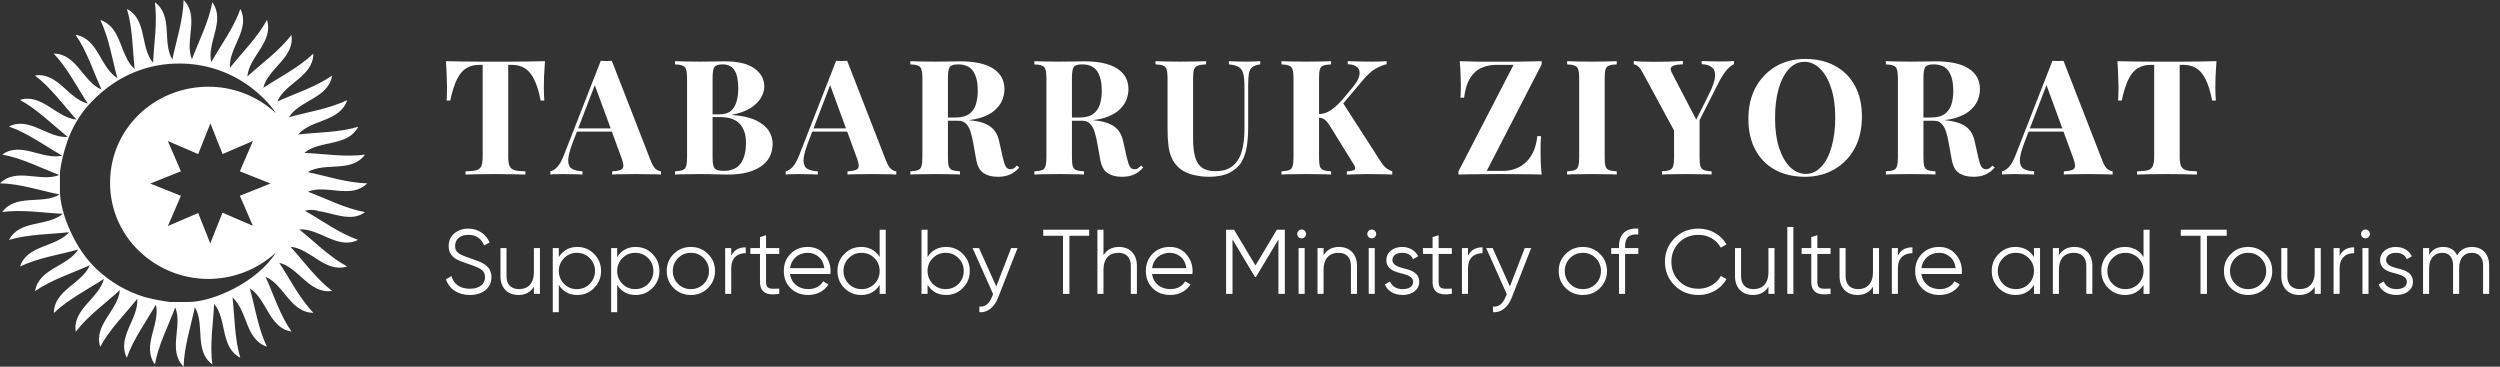 <svg width="300" height="44" viewBox="0 0 300 44" fill="none" xmlns="http://www.w3.org/2000/svg">
    <rect x="0" y="0" width="300" height="44" fill="#333333" stroke="none"/>
    <path d="M38.171 25.329C39.893 25.51 42.145 26.733 43.797 25.451C41.443 25.027 39.12 23.816 36.951 23.004C39.175 22.086 42.117 23.949 44.067 22.004C41.67 21.953 39.195 21.122 36.923 20.655C38.979 19.404 42.176 20.784 43.797 18.557C41.419 18.882 38.846 18.447 36.527 18.345C38.363 16.776 41.737 17.647 42.988 15.208C40.693 15.906 38.081 15.874 35.778 16.137C37.347 14.31 40.811 14.635 41.662 12.016C39.501 13.059 36.919 13.443 34.683 14.059C35.947 12.008 39.422 11.788 39.854 9.067C37.892 10.439 35.393 11.22 33.283 12.177C34.209 9.953 37.598 9.192 37.598 6.439C35.868 8.098 33.53 9.259 31.596 10.537C32.161 8.184 35.401 6.914 34.97 4.192C33.522 6.106 31.392 7.616 29.681 9.18C29.874 6.78 32.871 5.008 32.035 2.388C30.905 4.498 29.038 6.31 27.594 8.137C27.41 5.737 30.09 3.518 28.842 1.078C28.057 3.345 26.488 5.439 25.354 7.455C24.797 5.102 27.096 2.502 25.476 0.271C25.056 2.624 23.844 4.945 23.032 7.114C22.114 4.89 23.977 1.949 22.032 0C21.981 2.396 21.149 4.871 20.682 7.141C19.431 5.086 20.812 1.89 18.583 0.271C18.909 2.647 18.473 5.224 18.371 7.537C16.802 5.702 17.673 2.329 15.233 1.078C15.927 3.373 15.9 5.984 16.163 8.286C14.335 6.718 14.66 3.255 12.04 2.404C13.083 4.561 13.468 7.145 14.084 9.376C12.012 8.082 11.777 4.608 9.07 4.176C10.439 6.137 11.224 8.635 12.181 10.745C9.957 9.82 9.196 6.431 6.442 6.431C8.101 8.161 9.262 10.498 10.541 12.431C8.187 11.867 6.916 8.631 4.194 9.059C6.104 10.506 7.618 12.635 9.184 14.345C6.783 14.153 5.01 11.157 2.389 11.992C4.5 13.122 6.312 14.988 8.14 16.431C5.739 16.616 3.519 13.937 1.079 15.184C3.346 15.969 5.441 17.537 7.458 18.674C5.104 19.231 2.503 16.929 0.271 18.549C2.624 18.969 4.947 20.18 7.116 20.996C4.892 21.91 1.95 20.047 0 21.996C2.397 22.043 4.872 22.878 7.144 23.341C5.088 24.592 1.891 23.212 0.271 25.443C2.648 25.114 5.222 25.549 7.54 25.655C5.704 27.224 2.33 26.349 1.079 28.792C3.374 28.098 5.987 28.125 8.289 27.863C6.72 29.69 3.256 29.365 2.405 31.984C4.562 30.941 7.148 30.561 9.38 29.941C8.117 31.992 4.641 32.212 4.209 34.933C6.171 33.565 8.67 32.784 10.78 31.823C9.855 34.047 6.465 34.808 6.465 37.561C8.195 35.902 10.533 34.741 12.467 33.463C11.902 35.816 8.662 37.086 9.094 39.808C10.541 37.898 12.671 36.384 14.382 34.82C14.19 37.22 11.192 38.992 12.028 41.616C13.158 39.502 15.025 37.675 16.469 35.863C16.653 38.263 13.974 40.482 15.221 42.922C16.006 40.659 17.575 38.561 18.709 36.545C19.266 38.898 16.967 41.498 18.587 43.729C19.007 41.377 20.219 39.055 21.031 36.886C21.949 39.114 20.086 42.051 22.035 44C22.083 41.604 22.914 39.129 23.381 36.859C24.633 38.914 23.252 42.11 25.48 43.729C25.154 41.353 25.59 38.78 25.696 36.467C27.265 38.298 26.39 41.671 28.834 42.922C28.14 40.627 28.167 38.016 27.904 35.714C29.733 37.282 29.407 40.745 32.027 41.596C30.984 39.435 30.599 36.855 29.984 34.62C32.035 35.882 32.255 39.357 34.977 39.788C33.608 37.828 32.824 35.329 31.867 33.22C34.091 34.145 34.852 37.533 37.606 37.533C35.947 35.808 34.785 33.467 33.506 31.533C35.86 32.098 37.131 35.337 39.854 34.906C37.943 33.459 36.429 31.329 34.864 29.62C37.265 29.812 39.038 32.808 41.662 31.973C39.548 30.843 37.72 28.977 35.907 27.533C38.308 27.349 40.529 30.027 42.969 28.78C40.705 27.996 38.606 26.427 36.59 25.294C37.103 25.153 37.645 25.153 38.159 25.294M30.34 27.09L26.7 25.522L25.233 29.204L23.781 25.561L20.141 27.129L21.71 23.494L18.03 22.027L21.71 20.561L20.141 16.922L23.781 18.49L25.245 14.808L26.712 18.486L30.352 16.918L28.783 20.557L32.463 22.023L28.783 23.49L30.34 27.09ZM24.978 10.408C18.666 10.408 13.209 15.322 13.209 21.941C13.209 28.561 18.756 33.471 24.978 33.471C27.976 33.472 30.867 32.353 33.083 30.333C30.953 33.773 25.629 36.243 22.589 36.243H20.407C19.375 36.105 18.352 35.905 17.344 35.643C15.209 34.989 13.254 33.854 11.628 32.325C9.05 29.973 7.191 25.608 7.191 22.867V20.992C7.191 19.753 7.905 17.318 8.321 16.326C8.94 14.806 9.838 13.416 10.969 12.227C14.28 8.8 18.054 7.624 21.502 7.624C24.373 7.611 27.18 8.469 29.552 10.086C30.729 10.871 32.333 12.322 33.11 13.592C30.907 11.529 27.997 10.389 24.978 10.408Z" fill="white"/>
    <path d="M56.374 35.398C57.157 35.398 57.785 35.2 58.258 34.815C58.732 34.419 58.974 33.891 58.974 33.242C58.974 32.846 58.842 32.483 58.699 32.252C58.567 31.999 58.181 31.735 57.961 31.603C57.851 31.526 57.674 31.449 57.443 31.361C57.212 31.262 57.035 31.196 56.914 31.163L56.319 30.954C55.713 30.756 55.273 30.558 55.008 30.371C54.744 30.184 54.612 29.898 54.612 29.513C54.612 28.677 55.251 28.182 56.209 28.182C57.123 28.182 57.752 28.611 58.104 29.458L58.754 29.095C58.324 28.127 57.41 27.434 56.209 27.434C55.537 27.434 54.975 27.621 54.524 28.006C54.072 28.38 53.84 28.897 53.84 29.546C53.84 30.217 54.138 30.723 54.722 31.075C54.975 31.24 55.504 31.449 56.308 31.713C56.98 31.933 57.465 32.142 57.763 32.351C58.06 32.56 58.203 32.857 58.203 33.264C58.203 34.1 57.531 34.65 56.385 34.65C55.207 34.65 54.446 34.089 54.171 33.132L53.51 33.517C53.907 34.694 54.964 35.398 56.374 35.398Z" fill="white"/>
    <path d="M64.066 32.648C64.066 34.045 63.339 34.694 62.281 34.694C61.323 34.694 60.783 34.122 60.783 33.143V29.766H60.056V33.143C60.056 34.518 60.882 35.398 62.215 35.398C63.041 35.398 63.658 35.068 64.066 34.408V35.266H64.793V29.766H64.066V32.648Z" fill="white"/>
    <path d="M69.284 29.634C68.303 29.634 67.565 30.041 67.058 30.844V29.766H66.331V37.466H67.058V34.188C67.565 34.991 68.303 35.398 69.284 35.398C70.066 35.398 70.738 35.123 71.289 34.562C71.851 34.001 72.126 33.319 72.126 32.516C72.126 31.713 71.851 31.031 71.289 30.47C70.738 29.909 70.066 29.634 69.284 29.634ZM67.686 34.067C67.268 33.638 67.058 33.121 67.058 32.516C67.058 31.911 67.268 31.394 67.686 30.976C68.105 30.547 68.623 30.338 69.229 30.338C69.835 30.338 70.352 30.547 70.771 30.976C71.19 31.394 71.399 31.911 71.399 32.516C71.399 33.121 71.19 33.638 70.771 34.067C70.352 34.485 69.835 34.694 69.229 34.694C68.623 34.694 68.105 34.485 67.686 34.067Z" fill="white"/>
    <path d="M76.288 29.634C75.307 29.634 74.569 30.041 74.062 30.844V29.766H73.335V37.466H74.062V34.188C74.569 34.991 75.307 35.398 76.288 35.398C77.07 35.398 77.742 35.123 78.293 34.562C78.855 34.001 79.13 33.319 79.13 32.516C79.13 31.713 78.855 31.031 78.293 30.47C77.742 29.909 77.07 29.634 76.288 29.634ZM74.69 34.067C74.272 33.638 74.062 33.121 74.062 32.516C74.062 31.911 74.272 31.394 74.69 30.976C75.109 30.547 75.627 30.338 76.233 30.338C76.838 30.338 77.356 30.547 77.775 30.976C78.194 31.394 78.403 31.911 78.403 32.516C78.403 33.121 78.194 33.638 77.775 34.067C77.356 34.485 76.838 34.694 76.233 34.694C75.627 34.694 75.109 34.485 74.69 34.067Z" fill="white"/>
    <path d="M84.955 34.573C85.517 34.012 85.803 33.33 85.803 32.516C85.803 31.702 85.517 31.02 84.955 30.47C84.393 29.909 83.71 29.634 82.906 29.634C82.102 29.634 81.407 29.909 80.846 30.47C80.284 31.02 80.008 31.702 80.008 32.516C80.008 33.33 80.284 34.012 80.846 34.573C81.407 35.123 82.102 35.398 82.906 35.398C83.71 35.398 84.393 35.123 84.955 34.573ZM81.364 34.067C80.945 33.638 80.736 33.121 80.736 32.516C80.736 31.911 80.945 31.394 81.364 30.976C81.782 30.547 82.3 30.338 82.906 30.338C83.512 30.338 84.029 30.547 84.448 30.976C84.867 31.394 85.076 31.911 85.076 32.516C85.076 33.121 84.867 33.638 84.448 34.067C84.029 34.485 83.512 34.694 82.906 34.694C82.3 34.694 81.782 34.485 81.364 34.067Z" fill="white"/>
    <path d="M87.747 29.766H87.02V35.266H87.747V32.208C87.747 30.943 88.485 30.382 89.488 30.382V29.678C88.662 29.678 88.089 30.008 87.747 30.679V29.766Z" fill="white"/>
    <path d="M93.511 29.766H91.925V28.226L91.198 28.446V29.766H90.041V30.47H91.198V33.803C91.198 35.079 91.969 35.497 93.511 35.266V34.628C92.454 34.672 91.925 34.749 91.925 33.803V30.47H93.511V29.766Z" fill="white"/>
    <path d="M96.934 29.634C96.086 29.634 95.403 29.909 94.863 30.459C94.323 31.009 94.059 31.691 94.059 32.516C94.059 33.352 94.335 34.045 94.874 34.584C95.414 35.123 96.119 35.398 96.99 35.398C98.058 35.398 98.928 34.914 99.413 34.133L98.774 33.759C98.466 34.32 97.838 34.694 97.001 34.694C95.822 34.694 94.951 33.99 94.808 32.879H99.645C99.656 32.736 99.667 32.615 99.667 32.538C99.667 31.757 99.413 31.075 98.906 30.503C98.411 29.92 97.75 29.634 96.934 29.634ZM96.934 30.338C97.43 30.338 97.871 30.503 98.246 30.822C98.62 31.141 98.84 31.592 98.918 32.175H94.808C94.951 31.086 95.789 30.338 96.934 30.338Z" fill="white"/>
    <path d="M105.56 30.844C105.054 30.041 104.316 29.634 103.335 29.634C102.553 29.634 101.881 29.909 101.319 30.47C100.768 31.031 100.493 31.713 100.493 32.516C100.493 33.319 100.768 34.001 101.319 34.562C101.881 35.123 102.553 35.398 103.335 35.398C104.316 35.398 105.054 34.991 105.56 34.188V35.266H106.288V27.566H105.56V30.844ZM101.848 34.067C101.429 33.638 101.22 33.121 101.22 32.516C101.22 31.911 101.429 31.394 101.848 30.976C102.266 30.547 102.784 30.338 103.39 30.338C103.996 30.338 104.514 30.547 104.932 30.976C105.351 31.394 105.56 31.911 105.56 32.516C105.56 33.121 105.351 33.638 104.932 34.067C104.514 34.485 103.996 34.694 103.39 34.694C102.784 34.694 102.266 34.485 101.848 34.067Z" fill="white"/>
    <path d="M113.534 29.634C112.553 29.634 111.815 30.041 111.308 30.844V27.566H110.581V35.266H111.308V34.188C111.815 34.991 112.553 35.398 113.534 35.398C114.316 35.398 114.988 35.123 115.539 34.562C116.101 34.001 116.376 33.319 116.376 32.516C116.376 31.713 116.101 31.031 115.539 30.47C114.988 29.909 114.316 29.634 113.534 29.634ZM111.936 34.067C111.518 33.638 111.308 33.121 111.308 32.516C111.308 31.911 111.518 31.394 111.936 30.976C112.355 30.547 112.873 30.338 113.479 30.338C114.085 30.338 114.602 30.547 115.021 30.976C115.44 31.394 115.649 31.911 115.649 32.516C115.649 33.121 115.44 33.638 115.021 34.067C114.602 34.485 114.085 34.694 113.479 34.694C112.873 34.694 112.355 34.485 111.936 34.067Z" fill="white"/>
    <path d="M119.551 34.375L117.48 29.766H116.709L119.177 35.299L119.033 35.64C118.692 36.476 118.185 36.861 117.524 36.784V37.466C118.494 37.543 119.32 36.861 119.75 35.772L122.107 29.766H121.336L119.551 34.375Z" fill="white"/>
    <path d="M125.189 27.566V28.292H127.558V35.266H128.329V28.292H130.698V27.566H125.189Z" fill="white"/>
    <path d="M134.268 29.634C133.441 29.634 132.824 29.964 132.417 30.624V27.566H131.69V35.266H132.417V32.384C132.417 30.987 133.144 30.338 134.201 30.338C135.16 30.338 135.7 30.91 135.7 31.889V35.266H136.427V31.889C136.427 30.514 135.601 29.634 134.268 29.634Z" fill="white"/>
    <path d="M140.378 29.634C139.529 29.634 138.846 29.909 138.306 30.459C137.767 31.009 137.502 31.691 137.502 32.516C137.502 33.352 137.778 34.045 138.317 34.584C138.857 35.123 139.562 35.398 140.433 35.398C141.501 35.398 142.372 34.914 142.856 34.133L142.217 33.759C141.909 34.32 141.281 34.694 140.444 34.694C139.265 34.694 138.395 33.99 138.251 32.879H143.088C143.099 32.736 143.11 32.615 143.11 32.538C143.11 31.757 142.856 31.075 142.35 30.503C141.854 29.92 141.193 29.634 140.378 29.634ZM140.378 30.338C140.873 30.338 141.314 30.503 141.689 30.822C142.063 31.141 142.284 31.592 142.361 32.175H138.251C138.395 31.086 139.232 30.338 140.378 30.338Z" fill="white"/>
    <path d="M153.223 27.566L150.656 31.856L148.089 27.566H147.131V35.266H147.902V28.732L150.601 33.242H150.711L153.41 28.732V35.266H154.181V27.566H153.223Z" fill="white"/>
    <path d="M156.57 28.446C156.779 28.237 156.779 27.907 156.57 27.698C156.361 27.489 156.03 27.489 155.821 27.698C155.612 27.907 155.612 28.237 155.821 28.446C156.03 28.655 156.361 28.655 156.57 28.446ZM156.559 35.266V29.766H155.832V35.266H156.559Z" fill="white"/>
    <path d="M160.68 29.634C159.854 29.634 159.237 29.964 158.829 30.624V29.766H158.102V35.266H158.829V32.384C158.829 30.987 159.556 30.338 160.614 30.338C161.572 30.338 162.112 30.91 162.112 31.889V35.266H162.839V31.889C162.839 30.514 162.013 29.634 160.68 29.634Z" fill="white"/>
    <path d="M164.983 28.446C165.193 28.237 165.193 27.907 164.983 27.698C164.774 27.489 164.443 27.489 164.234 27.698C164.025 27.907 164.025 28.237 164.234 28.446C164.443 28.655 164.774 28.655 164.983 28.446ZM164.972 35.266V29.766H164.245V35.266H164.972Z" fill="white"/>
    <path d="M167.088 31.207C167.088 30.646 167.617 30.338 168.245 30.338C168.917 30.338 169.357 30.591 169.567 31.108L170.173 30.756C169.853 30.063 169.137 29.634 168.245 29.634C167.705 29.634 167.253 29.788 166.89 30.085C166.537 30.382 166.361 30.756 166.361 31.207C166.361 32.395 167.518 32.648 168.443 32.879C169.071 33.044 169.578 33.319 169.578 33.814C169.578 34.419 169.027 34.694 168.311 34.694C167.573 34.694 167.011 34.342 166.802 33.77L166.185 34.133C166.482 34.881 167.253 35.398 168.311 35.398C168.895 35.398 169.379 35.255 169.743 34.958C170.118 34.661 170.305 34.287 170.305 33.814C170.305 32.626 169.148 32.373 168.223 32.142C167.595 31.977 167.088 31.702 167.088 31.207Z" fill="white"/>
    <path d="M174.222 29.766H172.636V28.226L171.909 28.446V29.766H170.752V30.47H171.909V33.803C171.909 35.079 172.68 35.497 174.222 35.266V34.628C173.165 34.672 172.636 34.749 172.636 33.803V30.47H174.222V29.766Z" fill="white"/>
    <path d="M176.161 29.766H175.434V35.266H176.161V32.208C176.161 30.943 176.899 30.382 177.902 30.382V29.678C177.075 29.678 176.503 30.008 176.161 30.679V29.766Z" fill="white"/>
    <path d="M181.187 34.375L179.116 29.766H178.345L180.813 35.299L180.669 35.64C180.328 36.476 179.821 36.861 179.16 36.784V37.466C180.13 37.543 180.956 36.861 181.385 35.772L183.743 29.766H182.972L181.187 34.375Z" fill="white"/>
    <path d="M191.992 34.573C192.554 34.012 192.84 33.33 192.84 32.516C192.84 31.702 192.554 31.02 191.992 30.47C191.43 29.909 190.747 29.634 189.943 29.634C189.139 29.634 188.445 29.909 187.883 30.47C187.321 31.02 187.046 31.702 187.046 32.516C187.046 33.33 187.321 34.012 187.883 34.573C188.445 35.123 189.139 35.398 189.943 35.398C190.747 35.398 191.43 35.123 191.992 34.573ZM188.401 34.067C187.982 33.638 187.773 33.121 187.773 32.516C187.773 31.911 187.982 31.394 188.401 30.976C188.819 30.547 189.337 30.338 189.943 30.338C190.549 30.338 191.067 30.547 191.485 30.976C191.904 31.394 192.113 31.911 192.113 32.516C192.113 33.121 191.904 33.638 191.485 34.067C191.067 34.485 190.549 34.694 189.943 34.694C189.337 34.694 188.819 34.485 188.401 34.067Z" fill="white"/>
    <path d="M196.596 27.434C195.109 27.335 194.283 28.105 194.283 29.546V29.766H193.346V30.47H194.283V35.266H195.01V30.47H196.596V29.766H195.01V29.546C195.01 28.49 195.527 28.05 196.596 28.138V27.434Z" fill="white"/>
    <path d="M203.838 35.398C205.259 35.398 206.548 34.65 207.176 33.495L206.493 33.11C206.008 34.045 204.983 34.65 203.838 34.65C202.879 34.65 202.086 34.342 201.48 33.715C200.874 33.088 200.566 32.329 200.566 31.416C200.566 30.503 200.874 29.744 201.48 29.117C202.086 28.49 202.879 28.182 203.838 28.182C204.983 28.182 206.008 28.787 206.493 29.722L207.176 29.326C206.526 28.171 205.259 27.434 203.838 27.434C202.67 27.434 201.7 27.819 200.94 28.589C200.18 29.359 199.794 30.305 199.794 31.416C199.794 32.527 200.18 33.473 200.94 34.243C201.7 35.013 202.67 35.398 203.838 35.398Z" fill="white"/>
    <path d="M212.212 32.648C212.212 34.045 211.485 34.694 210.427 34.694C209.468 34.694 208.929 34.122 208.929 33.143V29.766H208.202V33.143C208.202 34.518 209.028 35.398 210.361 35.398C211.187 35.398 211.804 35.068 212.212 34.408V35.266H212.939V29.766H212.212V32.648Z" fill="white"/>
    <path d="M215.204 35.266V27.236H214.477V35.266H215.204Z" fill="white"/>
    <path d="M219.666 29.766H218.08V28.226L217.353 28.446V29.766H216.196V30.47H217.353V33.803C217.353 35.079 218.124 35.497 219.666 35.266V34.628C218.609 34.672 218.08 34.749 218.08 33.803V30.47H219.666V29.766Z" fill="white"/>
    <path d="M224.756 32.648C224.756 34.045 224.029 34.694 222.971 34.694C222.013 34.694 221.473 34.122 221.473 33.143V29.766H220.746V33.143C220.746 34.518 221.572 35.398 222.905 35.398C223.732 35.398 224.349 35.068 224.756 34.408V35.266H225.483V29.766H224.756V32.648Z" fill="white"/>
    <path d="M227.748 29.766H227.021V35.266H227.748V32.208C227.748 30.943 228.487 30.382 229.489 30.382V29.678C228.663 29.678 228.09 30.008 227.748 30.679V29.766Z" fill="white"/>
    <path d="M232.697 29.634C231.849 29.634 231.166 29.909 230.626 30.459C230.086 31.009 229.822 31.691 229.822 32.516C229.822 33.352 230.097 34.045 230.637 34.584C231.177 35.123 231.882 35.398 232.752 35.398C233.821 35.398 234.691 34.914 235.176 34.133L234.537 33.759C234.228 34.32 233.6 34.694 232.763 34.694C231.584 34.694 230.714 33.99 230.571 32.879H235.407C235.418 32.736 235.429 32.615 235.429 32.538C235.429 31.757 235.176 31.075 234.669 30.503C234.173 29.92 233.512 29.634 232.697 29.634ZM232.697 30.338C233.193 30.338 233.633 30.503 234.008 30.822C234.383 31.141 234.603 31.592 234.68 32.175H230.571C230.714 31.086 231.551 30.338 232.697 30.338Z" fill="white"/>
    <path d="M244.077 30.844C243.57 30.041 242.832 29.634 241.852 29.634C241.07 29.634 240.398 29.909 239.836 30.47C239.285 31.031 239.009 31.713 239.009 32.516C239.009 33.319 239.285 34.001 239.836 34.562C240.398 35.123 241.07 35.398 241.852 35.398C242.832 35.398 243.57 34.991 244.077 34.188V35.266H244.804V29.766H244.077V30.844ZM240.365 34.067C239.946 33.638 239.737 33.121 239.737 32.516C239.737 31.911 239.946 31.394 240.365 30.976C240.783 30.547 241.301 30.338 241.907 30.338C242.513 30.338 243.031 30.547 243.449 30.976C243.868 31.394 244.077 31.911 244.077 32.516C244.077 33.121 243.868 33.638 243.449 34.067C243.031 34.485 242.513 34.694 241.907 34.694C241.301 34.694 240.783 34.485 240.365 34.067Z" fill="white"/>
    <path d="M248.922 29.634C248.095 29.634 247.479 29.964 247.071 30.624V29.766H246.344V35.266H247.071V32.384C247.071 30.987 247.798 30.338 248.856 30.338C249.814 30.338 250.354 30.91 250.354 31.889V35.266H251.081V31.889C251.081 30.514 250.255 29.634 248.922 29.634Z" fill="white"/>
    <path d="M257.224 30.844C256.717 30.041 255.979 29.634 254.999 29.634C254.217 29.634 253.545 29.909 252.983 30.47C252.432 31.031 252.156 31.713 252.156 32.516C252.156 33.319 252.432 34.001 252.983 34.562C253.545 35.123 254.217 35.398 254.999 35.398C255.979 35.398 256.717 34.991 257.224 34.188V35.266H257.951V27.566H257.224V30.844ZM253.512 34.067C253.093 33.638 252.884 33.121 252.884 32.516C252.884 31.911 253.093 31.394 253.512 30.976C253.93 30.547 254.448 30.338 255.054 30.338C255.66 30.338 256.178 30.547 256.596 30.976C257.015 31.394 257.224 31.911 257.224 32.516C257.224 33.121 257.015 33.638 256.596 34.067C256.178 34.485 255.66 34.694 255.054 34.694C254.448 34.694 253.93 34.485 253.512 34.067Z" fill="white"/>
    <path d="M261.694 27.566V28.292H264.063V35.266H264.834V28.292H267.203V27.566H261.694Z" fill="white"/>
    <path d="M271.821 34.573C272.383 34.012 272.669 33.33 272.669 32.516C272.669 31.702 272.383 31.02 271.821 30.47C271.259 29.909 270.576 29.634 269.772 29.634C268.967 29.634 268.273 29.909 267.711 30.47C267.15 31.02 266.874 31.702 266.874 32.516C266.874 33.33 267.15 34.012 267.711 34.573C268.273 35.123 268.967 35.398 269.772 35.398C270.576 35.398 271.259 35.123 271.821 34.573ZM268.229 34.067C267.811 33.638 267.601 33.121 267.601 32.516C267.601 31.911 267.811 31.394 268.229 30.976C268.648 30.547 269.166 30.338 269.772 30.338C270.378 30.338 270.895 30.547 271.314 30.976C271.733 31.394 271.942 31.911 271.942 32.516C271.942 33.121 271.733 33.638 271.314 34.067C270.895 34.485 270.378 34.694 269.772 34.694C269.166 34.694 268.648 34.485 268.229 34.067Z" fill="white"/>
    <path d="M277.764 32.648C277.764 34.045 277.037 34.694 275.979 34.694C275.02 34.694 274.481 34.122 274.481 33.143V29.766H273.754V33.143C273.754 34.518 274.58 35.398 275.913 35.398C276.739 35.398 277.356 35.068 277.764 34.408V35.266H278.491V29.766H277.764V32.648Z" fill="white"/>
    <path d="M280.756 29.766H280.029V35.266H280.756V32.208C280.756 30.943 281.494 30.382 282.497 30.382V29.678C281.67 29.678 281.098 30.008 280.756 30.679V29.766Z" fill="white"/>
    <path d="M284.231 28.446C284.441 28.237 284.441 27.907 284.231 27.698C284.022 27.489 283.691 27.489 283.482 27.698C283.273 27.907 283.273 28.237 283.482 28.446C283.691 28.655 284.022 28.655 284.231 28.446ZM284.22 35.266V29.766H283.493V35.266H284.22Z" fill="white"/>
    <path d="M286.336 31.207C286.336 30.646 286.865 30.338 287.493 30.338C288.165 30.338 288.606 30.591 288.815 31.108L289.421 30.756C289.101 30.063 288.385 29.634 287.493 29.634C286.953 29.634 286.501 29.788 286.138 30.085C285.785 30.382 285.609 30.756 285.609 31.207C285.609 32.395 286.766 32.648 287.691 32.879C288.319 33.044 288.826 33.319 288.826 33.814C288.826 34.419 288.275 34.694 287.559 34.694C286.821 34.694 286.259 34.342 286.05 33.77L285.433 34.133C285.73 34.881 286.501 35.398 287.559 35.398C288.143 35.398 288.628 35.255 288.991 34.958C289.366 34.661 289.553 34.287 289.553 33.814C289.553 32.626 288.396 32.373 287.471 32.142C286.843 31.977 286.336 31.702 286.336 31.207Z" fill="white"/>
    <path d="M296.638 29.634C295.845 29.634 295.25 29.964 294.853 30.635C294.534 29.964 293.972 29.634 293.179 29.634C292.452 29.634 291.89 29.942 291.493 30.569V29.766H290.766V35.266H291.493V32.219C291.493 30.943 292.198 30.338 293.079 30.338C293.873 30.338 294.368 30.866 294.368 31.834V35.266H295.096V32.219C295.096 30.932 295.713 30.338 296.627 30.338C297.431 30.338 297.971 30.877 297.971 31.834V35.266H298.698V31.834C298.698 30.481 297.872 29.634 296.638 29.634Z" fill="white"/>
    <path d="M65.398 7.34C65.347 7.994 65.308 8.621 65.283 9.224C65.27 9.826 65.263 10.287 65.263 10.607C65.263 10.889 65.27 11.158 65.283 11.414C65.296 11.67 65.308 11.888 65.321 12.068H64.878C64.673 10.991 64.409 10.139 64.088 9.512C63.78 8.884 63.407 8.442 62.971 8.186C62.534 7.917 62.02 7.782 61.429 7.782H60.986V18.755C60.986 19.267 61.037 19.651 61.14 19.908C61.256 20.164 61.461 20.337 61.757 20.426C62.052 20.503 62.482 20.548 63.048 20.561V20.945C62.649 20.932 62.116 20.92 61.448 20.907C60.793 20.894 60.106 20.888 59.387 20.888C58.68 20.888 58.012 20.894 57.383 20.907C56.753 20.92 56.246 20.932 55.861 20.945V20.561C56.439 20.548 56.876 20.503 57.171 20.426C57.466 20.337 57.666 20.164 57.768 19.908C57.871 19.651 57.922 19.267 57.922 18.755V7.782H57.498C56.908 7.782 56.394 7.917 55.957 8.186C55.52 8.442 55.148 8.884 54.84 9.512C54.531 10.127 54.261 10.979 54.03 12.068H53.587C53.613 11.888 53.626 11.67 53.626 11.414C53.639 11.158 53.645 10.889 53.645 10.607C53.645 10.287 53.632 9.826 53.606 9.224C53.593 8.621 53.561 7.994 53.51 7.34C54.101 7.353 54.743 7.366 55.437 7.379C56.143 7.392 56.85 7.398 57.556 7.398C58.263 7.398 58.899 7.398 59.464 7.398C60.042 7.398 60.678 7.398 61.371 7.398C62.078 7.398 62.784 7.392 63.491 7.379C64.197 7.366 64.833 7.353 65.398 7.34Z" fill="white"/>
    <path d="M73.421 7.302L78.103 19.331C78.282 19.792 78.482 20.113 78.7 20.292C78.931 20.458 79.137 20.548 79.317 20.561V20.945C78.931 20.92 78.475 20.907 77.948 20.907C77.435 20.894 76.915 20.888 76.388 20.888C75.797 20.888 75.238 20.894 74.712 20.907C74.185 20.907 73.767 20.92 73.459 20.945V20.561C74.114 20.535 74.525 20.426 74.692 20.234C74.872 20.029 74.834 19.6 74.577 18.947L71.301 10.011L71.648 9.512L68.719 17.121C68.359 18.069 68.18 18.787 68.18 19.273C68.192 19.76 68.353 20.093 68.661 20.273C68.97 20.439 69.381 20.535 69.894 20.561V20.945C69.471 20.92 69.066 20.907 68.681 20.907C68.295 20.894 67.903 20.888 67.505 20.888C67.223 20.888 66.953 20.894 66.696 20.907C66.452 20.907 66.234 20.92 66.041 20.945V20.561C66.311 20.51 66.587 20.337 66.87 20.042C67.152 19.747 67.428 19.248 67.698 18.543L72.091 7.302C72.297 7.315 72.515 7.321 72.746 7.321C72.99 7.321 73.215 7.315 73.421 7.302ZM74.769 15.411V15.795H69.028L69.22 15.411H74.769Z" fill="white"/>
    <path d="M81.002 7.34C81.323 7.353 81.753 7.366 82.293 7.379C82.845 7.392 83.391 7.398 83.93 7.398C84.547 7.398 85.144 7.392 85.722 7.379C86.3 7.366 86.711 7.36 86.956 7.36C88.548 7.36 89.737 7.641 90.52 8.205C91.317 8.769 91.715 9.493 91.715 10.377C91.715 10.825 91.58 11.28 91.31 11.741C91.04 12.202 90.623 12.612 90.058 12.971C89.492 13.329 88.76 13.592 87.861 13.758V13.797C89.069 13.887 90.025 14.104 90.732 14.45C91.439 14.796 91.946 15.213 92.254 15.699C92.562 16.186 92.717 16.692 92.717 17.217C92.717 18.422 92.241 19.344 91.291 19.985C90.353 20.625 89.056 20.945 87.399 20.945C87.09 20.945 86.641 20.939 86.05 20.926C85.472 20.9 84.778 20.888 83.969 20.888C83.404 20.888 82.845 20.894 82.293 20.907C81.753 20.907 81.323 20.92 81.002 20.945V20.561C81.413 20.535 81.721 20.484 81.927 20.407C82.132 20.33 82.267 20.177 82.331 19.946C82.408 19.715 82.447 19.369 82.447 18.908V9.377C82.447 8.903 82.408 8.557 82.331 8.34C82.267 8.109 82.126 7.955 81.907 7.878C81.702 7.789 81.4 7.738 81.002 7.725V7.34ZM86.705 7.725C86.204 7.725 85.876 7.834 85.722 8.051C85.581 8.269 85.51 8.711 85.51 9.377V18.908C85.51 19.575 85.594 20.01 85.761 20.215C85.928 20.407 86.288 20.503 86.84 20.503C87.765 20.503 88.439 20.215 88.863 19.639C89.3 19.049 89.518 18.217 89.518 17.14C89.518 16.154 89.268 15.392 88.767 14.854C88.279 14.316 87.463 14.047 86.32 14.047H84.682C84.682 14.047 84.682 13.995 84.682 13.893C84.682 13.778 84.682 13.72 84.682 13.72H86.339C86.943 13.72 87.405 13.579 87.726 13.297C88.047 13.003 88.272 12.618 88.401 12.144C88.529 11.658 88.593 11.139 88.593 10.588C88.593 9.64 88.446 8.929 88.15 8.455C87.855 7.968 87.373 7.725 86.705 7.725Z" fill="white"/>
    <path d="M101.661 7.302L106.343 19.331C106.523 19.792 106.722 20.113 106.94 20.292C107.171 20.458 107.377 20.548 107.557 20.561V20.945C107.171 20.92 106.715 20.907 106.189 20.907C105.675 20.894 105.155 20.888 104.628 20.888C104.037 20.888 103.478 20.894 102.952 20.907C102.425 20.907 102.008 20.92 101.699 20.945V20.561C102.354 20.535 102.766 20.426 102.933 20.234C103.112 20.029 103.074 19.6 102.817 18.947L99.541 10.011L99.888 9.512L96.96 17.121C96.6 18.069 96.42 18.787 96.42 19.273C96.433 19.76 96.593 20.093 96.902 20.273C97.21 20.439 97.621 20.535 98.135 20.561V20.945C97.711 20.92 97.306 20.907 96.921 20.907C96.536 20.894 96.144 20.888 95.746 20.888C95.463 20.888 95.193 20.894 94.936 20.907C94.692 20.907 94.474 20.92 94.281 20.945V20.561C94.551 20.51 94.827 20.337 95.11 20.042C95.392 19.747 95.668 19.248 95.938 18.543L100.331 7.302C100.537 7.315 100.755 7.321 100.986 7.321C101.231 7.321 101.455 7.315 101.661 7.302ZM103.01 15.411V15.795H97.268L97.46 15.411H103.01Z" fill="white"/>
    <path d="M109.242 7.34C109.563 7.353 109.993 7.366 110.533 7.379C111.085 7.392 111.631 7.398 112.171 7.398C112.787 7.398 113.385 7.392 113.963 7.379C114.541 7.366 114.952 7.36 115.196 7.36C116.981 7.36 118.317 7.654 119.204 8.244C120.09 8.82 120.533 9.64 120.533 10.703C120.533 11.139 120.443 11.581 120.263 12.029C120.083 12.465 119.775 12.875 119.338 13.259C118.915 13.63 118.33 13.931 117.585 14.162C116.84 14.38 115.902 14.489 114.772 14.489H112.922V14.104H114.579C115.337 14.104 115.909 13.963 116.294 13.682C116.692 13.387 116.962 13.003 117.103 12.529C117.257 12.042 117.335 11.504 117.335 10.915C117.335 9.903 117.155 9.121 116.795 8.57C116.435 8.007 115.819 7.725 114.945 7.725C114.444 7.725 114.117 7.834 113.963 8.051C113.821 8.269 113.751 8.711 113.751 9.377V18.908C113.751 19.369 113.783 19.715 113.847 19.946C113.924 20.177 114.065 20.33 114.271 20.407C114.476 20.484 114.785 20.535 115.196 20.561V20.945C114.849 20.92 114.412 20.907 113.886 20.907C113.359 20.894 112.826 20.888 112.286 20.888C111.67 20.888 111.085 20.894 110.533 20.907C109.993 20.907 109.563 20.92 109.242 20.945V20.561C109.653 20.535 109.961 20.484 110.167 20.407C110.372 20.33 110.507 20.177 110.572 19.946C110.649 19.715 110.687 19.369 110.687 18.908V9.377C110.687 8.903 110.649 8.557 110.572 8.34C110.507 8.109 110.366 7.955 110.148 7.878C109.942 7.789 109.64 7.738 109.242 7.725V7.34ZM112.884 14.162C113.436 14.175 113.911 14.2 114.309 14.239C114.721 14.277 115.08 14.316 115.388 14.354C115.697 14.38 115.973 14.399 116.217 14.412C117.386 14.514 118.247 14.764 118.799 15.161C119.364 15.558 119.73 16.154 119.897 16.948L120.34 18.928C120.456 19.44 120.578 19.799 120.706 20.004C120.835 20.209 121.021 20.311 121.265 20.311C121.432 20.298 121.567 20.26 121.67 20.196C121.785 20.119 121.907 20.01 122.036 19.869L122.306 20.1C121.959 20.497 121.586 20.779 121.188 20.945C120.79 21.125 120.308 21.214 119.743 21.214C119.049 21.214 118.478 21.067 118.028 20.772C117.579 20.478 117.283 19.933 117.142 19.139L116.795 17.217C116.705 16.679 116.596 16.212 116.467 15.815C116.339 15.405 116.159 15.084 115.928 14.854C115.71 14.61 115.401 14.489 115.003 14.489H112.922L112.884 14.162Z" fill="white"/>
    <path d="M124.124 7.34C124.445 7.353 124.876 7.366 125.415 7.379C125.968 7.392 126.513 7.398 127.053 7.398C127.67 7.398 128.267 7.392 128.845 7.379C129.423 7.366 129.834 7.36 130.078 7.36C131.864 7.36 133.199 7.654 134.086 8.244C134.972 8.82 135.415 9.64 135.415 10.703C135.415 11.139 135.325 11.581 135.145 12.029C134.966 12.465 134.657 12.875 134.221 13.259C133.797 13.63 133.212 13.931 132.467 14.162C131.722 14.38 130.784 14.489 129.654 14.489H127.804V14.104H129.461C130.219 14.104 130.791 13.963 131.176 13.682C131.574 13.387 131.844 13.003 131.986 12.529C132.14 12.042 132.217 11.504 132.217 10.915C132.217 9.903 132.037 9.121 131.677 8.57C131.318 8.007 130.701 7.725 129.828 7.725C129.327 7.725 128.999 7.834 128.845 8.051C128.704 8.269 128.633 8.711 128.633 9.377V18.908C128.633 19.369 128.665 19.715 128.729 19.946C128.806 20.177 128.948 20.33 129.153 20.407C129.359 20.484 129.667 20.535 130.078 20.561V20.945C129.731 20.92 129.294 20.907 128.768 20.907C128.241 20.894 127.708 20.888 127.169 20.888C126.552 20.888 125.968 20.894 125.415 20.907C124.876 20.907 124.445 20.92 124.124 20.945V20.561C124.535 20.535 124.844 20.484 125.049 20.407C125.255 20.33 125.389 20.177 125.454 19.946C125.531 19.715 125.569 19.369 125.569 18.908V9.377C125.569 8.903 125.531 8.557 125.454 8.34C125.389 8.109 125.248 7.955 125.03 7.878C124.824 7.789 124.522 7.738 124.124 7.725V7.34ZM127.766 14.162C128.318 14.175 128.793 14.2 129.192 14.239C129.603 14.277 129.962 14.316 130.271 14.354C130.579 14.38 130.855 14.399 131.099 14.412C132.268 14.514 133.129 14.764 133.681 15.161C134.246 15.558 134.612 16.154 134.779 16.948L135.223 18.928C135.338 19.44 135.46 19.799 135.589 20.004C135.717 20.209 135.903 20.311 136.147 20.311C136.314 20.298 136.449 20.26 136.552 20.196C136.668 20.119 136.79 20.01 136.918 19.869L137.188 20.1C136.841 20.497 136.469 20.779 136.07 20.945C135.672 21.125 135.19 21.214 134.625 21.214C133.932 21.214 133.36 21.067 132.91 20.772C132.461 20.478 132.165 19.933 132.024 19.139L131.677 17.217C131.587 16.679 131.478 16.212 131.35 15.815C131.221 15.405 131.041 15.084 130.81 14.854C130.592 14.61 130.284 14.489 129.885 14.489H127.804L127.766 14.162Z" fill="white"/>
    <path d="M151.224 7.34V7.725C150.813 7.776 150.498 7.885 150.28 8.051C150.074 8.205 149.939 8.455 149.875 8.801C149.811 9.147 149.779 9.634 149.779 10.261V15.353C149.779 16.186 149.721 16.948 149.605 17.64C149.49 18.332 149.284 18.928 148.989 19.427C148.655 19.978 148.166 20.414 147.524 20.734C146.882 21.054 146.066 21.214 145.077 21.214C144.486 21.214 143.883 21.144 143.266 21.003C142.649 20.875 142.097 20.625 141.609 20.253C141.198 19.908 140.883 19.517 140.665 19.081C140.446 18.646 140.299 18.133 140.222 17.544C140.145 16.942 140.106 16.231 140.106 15.411V9.377C140.106 8.903 140.068 8.557 139.99 8.34C139.926 8.109 139.791 7.955 139.586 7.878C139.38 7.789 139.072 7.738 138.661 7.725V7.34C138.982 7.353 139.412 7.366 139.952 7.379C140.504 7.392 141.076 7.398 141.667 7.398C142.258 7.398 142.823 7.392 143.362 7.379C143.915 7.366 144.371 7.353 144.73 7.34V7.725C144.294 7.738 143.96 7.789 143.728 7.878C143.51 7.955 143.362 8.109 143.285 8.34C143.208 8.557 143.17 8.903 143.17 9.377V16.622C143.17 17.48 143.247 18.204 143.401 18.793C143.555 19.369 143.825 19.805 144.21 20.1C144.608 20.394 145.148 20.542 145.829 20.542C146.728 20.542 147.428 20.33 147.929 19.908C148.443 19.485 148.802 18.902 149.008 18.159C149.226 17.403 149.335 16.538 149.335 15.565V10.492C149.335 9.787 149.29 9.249 149.201 8.878C149.111 8.493 148.931 8.218 148.661 8.051C148.404 7.885 148.006 7.776 147.466 7.725V7.34C147.71 7.353 148.032 7.366 148.43 7.379C148.828 7.392 149.201 7.398 149.547 7.398C149.856 7.398 150.157 7.392 150.453 7.379C150.761 7.366 151.018 7.353 151.224 7.34Z" fill="white"/>
    <path d="M166.396 7.34V7.706C165.985 7.795 165.542 7.975 165.067 8.244C164.604 8.513 164.116 8.948 163.602 9.55L159.98 13.855L161.098 12.26L165.683 19.389C165.863 19.683 166.056 19.92 166.261 20.1C166.467 20.279 166.737 20.433 167.071 20.561V20.945C166.621 20.92 166.12 20.907 165.568 20.907C165.015 20.894 164.514 20.888 164.065 20.888C163.795 20.888 163.468 20.894 163.082 20.907C162.697 20.907 162.209 20.92 161.618 20.945V20.561C162.144 20.535 162.459 20.465 162.562 20.35C162.678 20.221 162.633 20.004 162.427 19.696L159.633 15.181C159.453 14.886 159.293 14.668 159.151 14.527C159.01 14.373 158.869 14.271 158.728 14.22C158.586 14.156 158.4 14.117 158.169 14.104V13.701C158.734 13.688 159.235 13.534 159.672 13.24C160.121 12.945 160.609 12.497 161.136 11.895L162.273 10.53C162.761 9.954 163.044 9.461 163.121 9.051C163.211 8.628 163.127 8.301 162.87 8.071C162.626 7.84 162.247 7.718 161.733 7.706V7.34C162.209 7.353 162.658 7.366 163.082 7.379C163.519 7.392 164.02 7.398 164.585 7.398C165.33 7.398 165.934 7.379 166.396 7.34ZM159.73 7.34V7.725C159.318 7.738 159.004 7.789 158.785 7.878C158.58 7.955 158.445 8.109 158.381 8.34C158.317 8.557 158.284 8.903 158.284 9.377V18.908C158.284 19.369 158.317 19.715 158.381 19.946C158.458 20.177 158.599 20.33 158.805 20.407C159.01 20.484 159.318 20.535 159.73 20.561V20.945C159.383 20.92 158.946 20.907 158.419 20.907C157.893 20.894 157.36 20.888 156.82 20.888C156.203 20.888 155.619 20.894 155.067 20.907C154.527 20.907 154.097 20.92 153.776 20.945V20.561C154.187 20.535 154.495 20.484 154.701 20.407C154.906 20.33 155.041 20.177 155.105 19.946C155.182 19.715 155.221 19.369 155.221 18.908V9.377C155.221 8.903 155.182 8.557 155.105 8.34C155.041 8.109 154.9 7.955 154.681 7.878C154.476 7.789 154.174 7.738 153.776 7.725V7.34C154.097 7.353 154.527 7.366 155.067 7.379C155.619 7.392 156.203 7.398 156.82 7.398C157.36 7.398 157.893 7.392 158.419 7.379C158.946 7.366 159.383 7.353 159.73 7.34Z" fill="white"/>
    <path d="M184.999 7.34V7.725L178.41 20.503H180.414C180.85 20.503 181.287 20.433 181.724 20.292C182.173 20.151 182.584 19.92 182.957 19.6C183.342 19.28 183.67 18.857 183.94 18.332C184.209 17.794 184.389 17.128 184.479 16.333H184.922C184.884 16.769 184.865 17.333 184.865 18.024C184.865 18.319 184.871 18.735 184.884 19.273C184.897 19.811 184.935 20.369 184.999 20.945C184.293 20.92 183.49 20.907 182.591 20.907C181.705 20.894 180.908 20.888 180.202 20.888C179.367 20.888 178.493 20.894 177.581 20.907C176.669 20.907 175.815 20.92 175.019 20.945V20.561L181.628 7.782H179.547C178.904 7.782 178.313 7.904 177.774 8.148C177.234 8.378 176.785 8.782 176.425 9.358C176.066 9.922 175.821 10.71 175.693 11.722H175.25C175.276 11.542 175.288 11.325 175.288 11.068C175.301 10.812 175.308 10.543 175.308 10.261C175.308 9.967 175.295 9.55 175.269 9.012C175.256 8.474 175.224 7.917 175.173 7.34C175.815 7.366 176.534 7.385 177.331 7.398C178.14 7.398 178.866 7.398 179.508 7.398C180.369 7.398 181.287 7.398 182.263 7.398C183.24 7.385 184.152 7.366 184.999 7.34Z" fill="white"/>
    <path d="M194.008 7.34V7.725C193.597 7.738 193.283 7.789 193.064 7.878C192.859 7.955 192.724 8.109 192.66 8.34C192.595 8.557 192.563 8.903 192.563 9.377V18.908C192.563 19.369 192.595 19.715 192.66 19.946C192.737 20.177 192.878 20.33 193.083 20.407C193.289 20.484 193.597 20.535 194.008 20.561V20.945C193.662 20.92 193.225 20.907 192.698 20.907C192.171 20.894 191.638 20.888 191.099 20.888C190.469 20.888 189.885 20.894 189.346 20.907C188.819 20.907 188.389 20.92 188.055 20.945V20.561C188.466 20.535 188.774 20.484 188.979 20.407C189.185 20.33 189.32 20.177 189.384 19.946C189.461 19.715 189.5 19.369 189.5 18.908V9.377C189.5 8.903 189.461 8.557 189.384 8.34C189.32 8.109 189.179 7.955 188.96 7.878C188.755 7.789 188.453 7.738 188.055 7.725V7.34C188.389 7.353 188.819 7.366 189.346 7.379C189.885 7.392 190.469 7.398 191.099 7.398C191.638 7.398 192.171 7.392 192.698 7.379C193.225 7.366 193.662 7.353 194.008 7.34Z" fill="white"/>
    <path d="M208.073 7.321V7.706C207.791 7.821 207.502 8.051 207.206 8.397C206.911 8.73 206.583 9.243 206.224 9.935L202.582 17.121H201.677L197.168 8.801C196.937 8.365 196.725 8.077 196.532 7.936C196.352 7.795 196.192 7.725 196.05 7.725V7.321C196.397 7.36 196.75 7.385 197.11 7.398C197.483 7.411 197.887 7.417 198.324 7.417C198.889 7.417 199.499 7.411 200.154 7.398C200.809 7.372 201.407 7.347 201.946 7.321V7.725C201.625 7.725 201.336 7.75 201.079 7.802C200.822 7.853 200.643 7.949 200.54 8.09C200.437 8.218 200.463 8.429 200.617 8.724L203.661 14.566L203.064 15.334L205.048 11.357C205.524 10.434 205.774 9.71 205.8 9.185C205.838 8.66 205.71 8.288 205.415 8.071C205.132 7.84 204.727 7.718 204.201 7.706V7.321C204.637 7.334 205.048 7.347 205.434 7.36C205.819 7.372 206.211 7.379 206.609 7.379C206.892 7.379 207.155 7.372 207.399 7.36C207.656 7.347 207.881 7.334 208.073 7.321ZM203.95 14.085V18.908C203.95 19.369 203.982 19.715 204.047 19.946C204.124 20.177 204.265 20.33 204.47 20.407C204.676 20.484 204.984 20.535 205.395 20.561V20.945C205.048 20.92 204.599 20.907 204.047 20.907C203.507 20.894 202.967 20.888 202.428 20.888C201.824 20.888 201.253 20.894 200.713 20.907C200.174 20.907 199.75 20.92 199.441 20.945V20.561C199.853 20.535 200.161 20.484 200.366 20.407C200.572 20.33 200.707 20.177 200.771 19.946C200.848 19.715 200.887 19.369 200.887 18.908V14.969L202.563 16.16L203.95 14.085Z" fill="white"/>
    <path d="M216.628 7.071C217.99 7.071 219.178 7.347 220.193 7.898C221.22 8.449 222.017 9.243 222.582 10.28C223.147 11.305 223.43 12.554 223.43 14.027C223.43 15.462 223.141 16.718 222.563 17.794C221.985 18.87 221.175 19.709 220.135 20.311C219.107 20.913 217.932 21.214 216.609 21.214C215.247 21.214 214.053 20.939 213.025 20.388C212.01 19.837 211.22 19.043 210.655 18.005C210.09 16.968 209.807 15.719 209.807 14.258C209.807 12.823 210.096 11.568 210.674 10.492C211.265 9.416 212.068 8.577 213.083 7.975C214.11 7.372 215.292 7.071 216.628 7.071ZM216.551 7.417C215.832 7.417 215.202 7.706 214.663 8.282C214.136 8.858 213.725 9.653 213.43 10.665C213.147 11.677 213.006 12.849 213.006 14.181C213.006 15.539 213.166 16.724 213.487 17.736C213.821 18.735 214.265 19.511 214.817 20.061C215.382 20.599 216.005 20.868 216.686 20.868C217.405 20.868 218.028 20.58 218.555 20.004C219.094 19.427 219.505 18.633 219.788 17.621C220.084 16.596 220.231 15.424 220.231 14.104C220.231 12.734 220.064 11.549 219.73 10.55C219.409 9.55 218.966 8.782 218.401 8.244C217.848 7.693 217.232 7.417 216.551 7.417Z" fill="white"/>
    <path d="M226.304 7.34C226.625 7.353 227.055 7.366 227.595 7.379C228.147 7.392 228.693 7.398 229.232 7.398C229.849 7.398 230.446 7.392 231.024 7.379C231.602 7.366 232.013 7.36 232.257 7.36C234.043 7.36 235.379 7.654 236.265 8.244C237.151 8.82 237.595 9.64 237.595 10.703C237.595 11.139 237.505 11.581 237.325 12.029C237.145 12.465 236.837 12.875 236.4 13.259C235.976 13.63 235.392 13.931 234.647 14.162C233.902 14.38 232.964 14.489 231.834 14.489H229.984V14.104H231.641C232.399 14.104 232.97 13.963 233.356 13.682C233.754 13.387 234.024 13.003 234.165 12.529C234.319 12.042 234.396 11.504 234.396 10.915C234.396 9.903 234.216 9.121 233.857 8.57C233.497 8.007 232.88 7.725 232.007 7.725C231.506 7.725 231.178 7.834 231.024 8.051C230.883 8.269 230.812 8.711 230.812 9.377V18.908C230.812 19.369 230.844 19.715 230.909 19.946C230.986 20.177 231.127 20.33 231.333 20.407C231.538 20.484 231.846 20.535 232.257 20.561V20.945C231.911 20.92 231.474 20.907 230.947 20.907C230.421 20.894 229.887 20.888 229.348 20.888C228.731 20.888 228.147 20.894 227.595 20.907C227.055 20.907 226.625 20.92 226.304 20.945V20.561C226.715 20.535 227.023 20.484 227.229 20.407C227.434 20.33 227.569 20.177 227.633 19.946C227.71 19.715 227.749 19.369 227.749 18.908V9.377C227.749 8.903 227.71 8.557 227.633 8.34C227.569 8.109 227.428 7.955 227.209 7.878C227.004 7.789 226.702 7.738 226.304 7.725V7.34ZM229.945 14.162C230.498 14.175 230.973 14.2 231.371 14.239C231.782 14.277 232.142 14.316 232.45 14.354C232.758 14.38 233.035 14.399 233.279 14.412C234.448 14.514 235.308 14.764 235.861 15.161C236.426 15.558 236.792 16.154 236.959 16.948L237.402 18.928C237.518 19.44 237.64 19.799 237.768 20.004C237.897 20.209 238.083 20.311 238.327 20.311C238.494 20.298 238.629 20.26 238.731 20.196C238.847 20.119 238.969 20.01 239.098 19.869L239.367 20.1C239.02 20.497 238.648 20.779 238.25 20.945C237.852 21.125 237.37 21.214 236.805 21.214C236.111 21.214 235.539 21.067 235.09 20.772C234.64 20.478 234.345 19.933 234.204 19.139L233.857 17.217C233.767 16.679 233.658 16.212 233.529 15.815C233.401 15.405 233.221 15.084 232.99 14.854C232.771 14.61 232.463 14.489 232.065 14.489H229.984L229.945 14.162Z" fill="white"/>
    <path d="M247.621 7.302L252.303 19.331C252.483 19.792 252.682 20.113 252.901 20.292C253.132 20.458 253.337 20.548 253.517 20.561V20.945C253.132 20.92 252.676 20.907 252.149 20.907C251.635 20.894 251.115 20.888 250.589 20.888C249.998 20.888 249.439 20.894 248.912 20.907C248.386 20.907 247.968 20.92 247.66 20.945V20.561C248.315 20.535 248.726 20.426 248.893 20.234C249.073 20.029 249.034 19.6 248.777 18.947L245.502 10.011L245.849 9.512L242.92 17.121C242.56 18.069 242.38 18.787 242.38 19.273C242.393 19.76 242.554 20.093 242.862 20.273C243.17 20.439 243.581 20.535 244.095 20.561V20.945C243.671 20.92 243.267 20.907 242.881 20.907C242.496 20.894 242.104 20.888 241.706 20.888C241.423 20.888 241.154 20.894 240.897 20.907C240.653 20.907 240.434 20.92 240.242 20.945V20.561C240.511 20.51 240.788 20.337 241.07 20.042C241.353 19.747 241.629 19.248 241.899 18.543L246.292 7.302C246.497 7.315 246.716 7.321 246.947 7.321C247.191 7.321 247.416 7.315 247.621 7.302ZM248.97 15.411V15.795H243.228L243.421 15.411H248.97Z" fill="white"/>
    <path d="M265.977 7.34C265.925 7.994 265.887 8.621 265.861 9.224C265.848 9.826 265.842 10.287 265.842 10.607C265.842 10.889 265.848 11.158 265.861 11.414C265.874 11.67 265.887 11.888 265.9 12.068H265.456C265.251 10.991 264.988 10.139 264.666 9.512C264.358 8.884 263.986 8.442 263.549 8.186C263.112 7.917 262.598 7.782 262.007 7.782H261.564V18.755C261.564 19.267 261.616 19.651 261.718 19.908C261.834 20.164 262.04 20.337 262.335 20.426C262.63 20.503 263.061 20.548 263.626 20.561V20.945C263.228 20.932 262.695 20.92 262.027 20.907C261.372 20.894 260.684 20.888 259.965 20.888C259.259 20.888 258.591 20.894 257.961 20.907C257.332 20.92 256.824 20.932 256.439 20.945V20.561C257.017 20.548 257.454 20.503 257.749 20.426C258.045 20.337 258.244 20.164 258.347 19.908C258.449 19.651 258.501 19.267 258.501 18.755V7.782H258.077C257.486 7.782 256.972 7.917 256.535 8.186C256.099 8.442 255.726 8.884 255.418 9.512C255.109 10.127 254.84 10.979 254.609 12.068H254.165C254.191 11.888 254.204 11.67 254.204 11.414C254.217 11.158 254.223 10.889 254.223 10.607C254.223 10.287 254.21 9.826 254.185 9.224C254.172 8.621 254.14 7.994 254.088 7.34C254.679 7.353 255.321 7.366 256.015 7.379C256.722 7.392 257.428 7.398 258.135 7.398C258.841 7.398 259.477 7.398 260.042 7.398C260.62 7.398 261.256 7.398 261.95 7.398C262.656 7.398 263.363 7.392 264.069 7.379C264.776 7.366 265.411 7.353 265.977 7.34Z" fill="white"/>
</svg>

